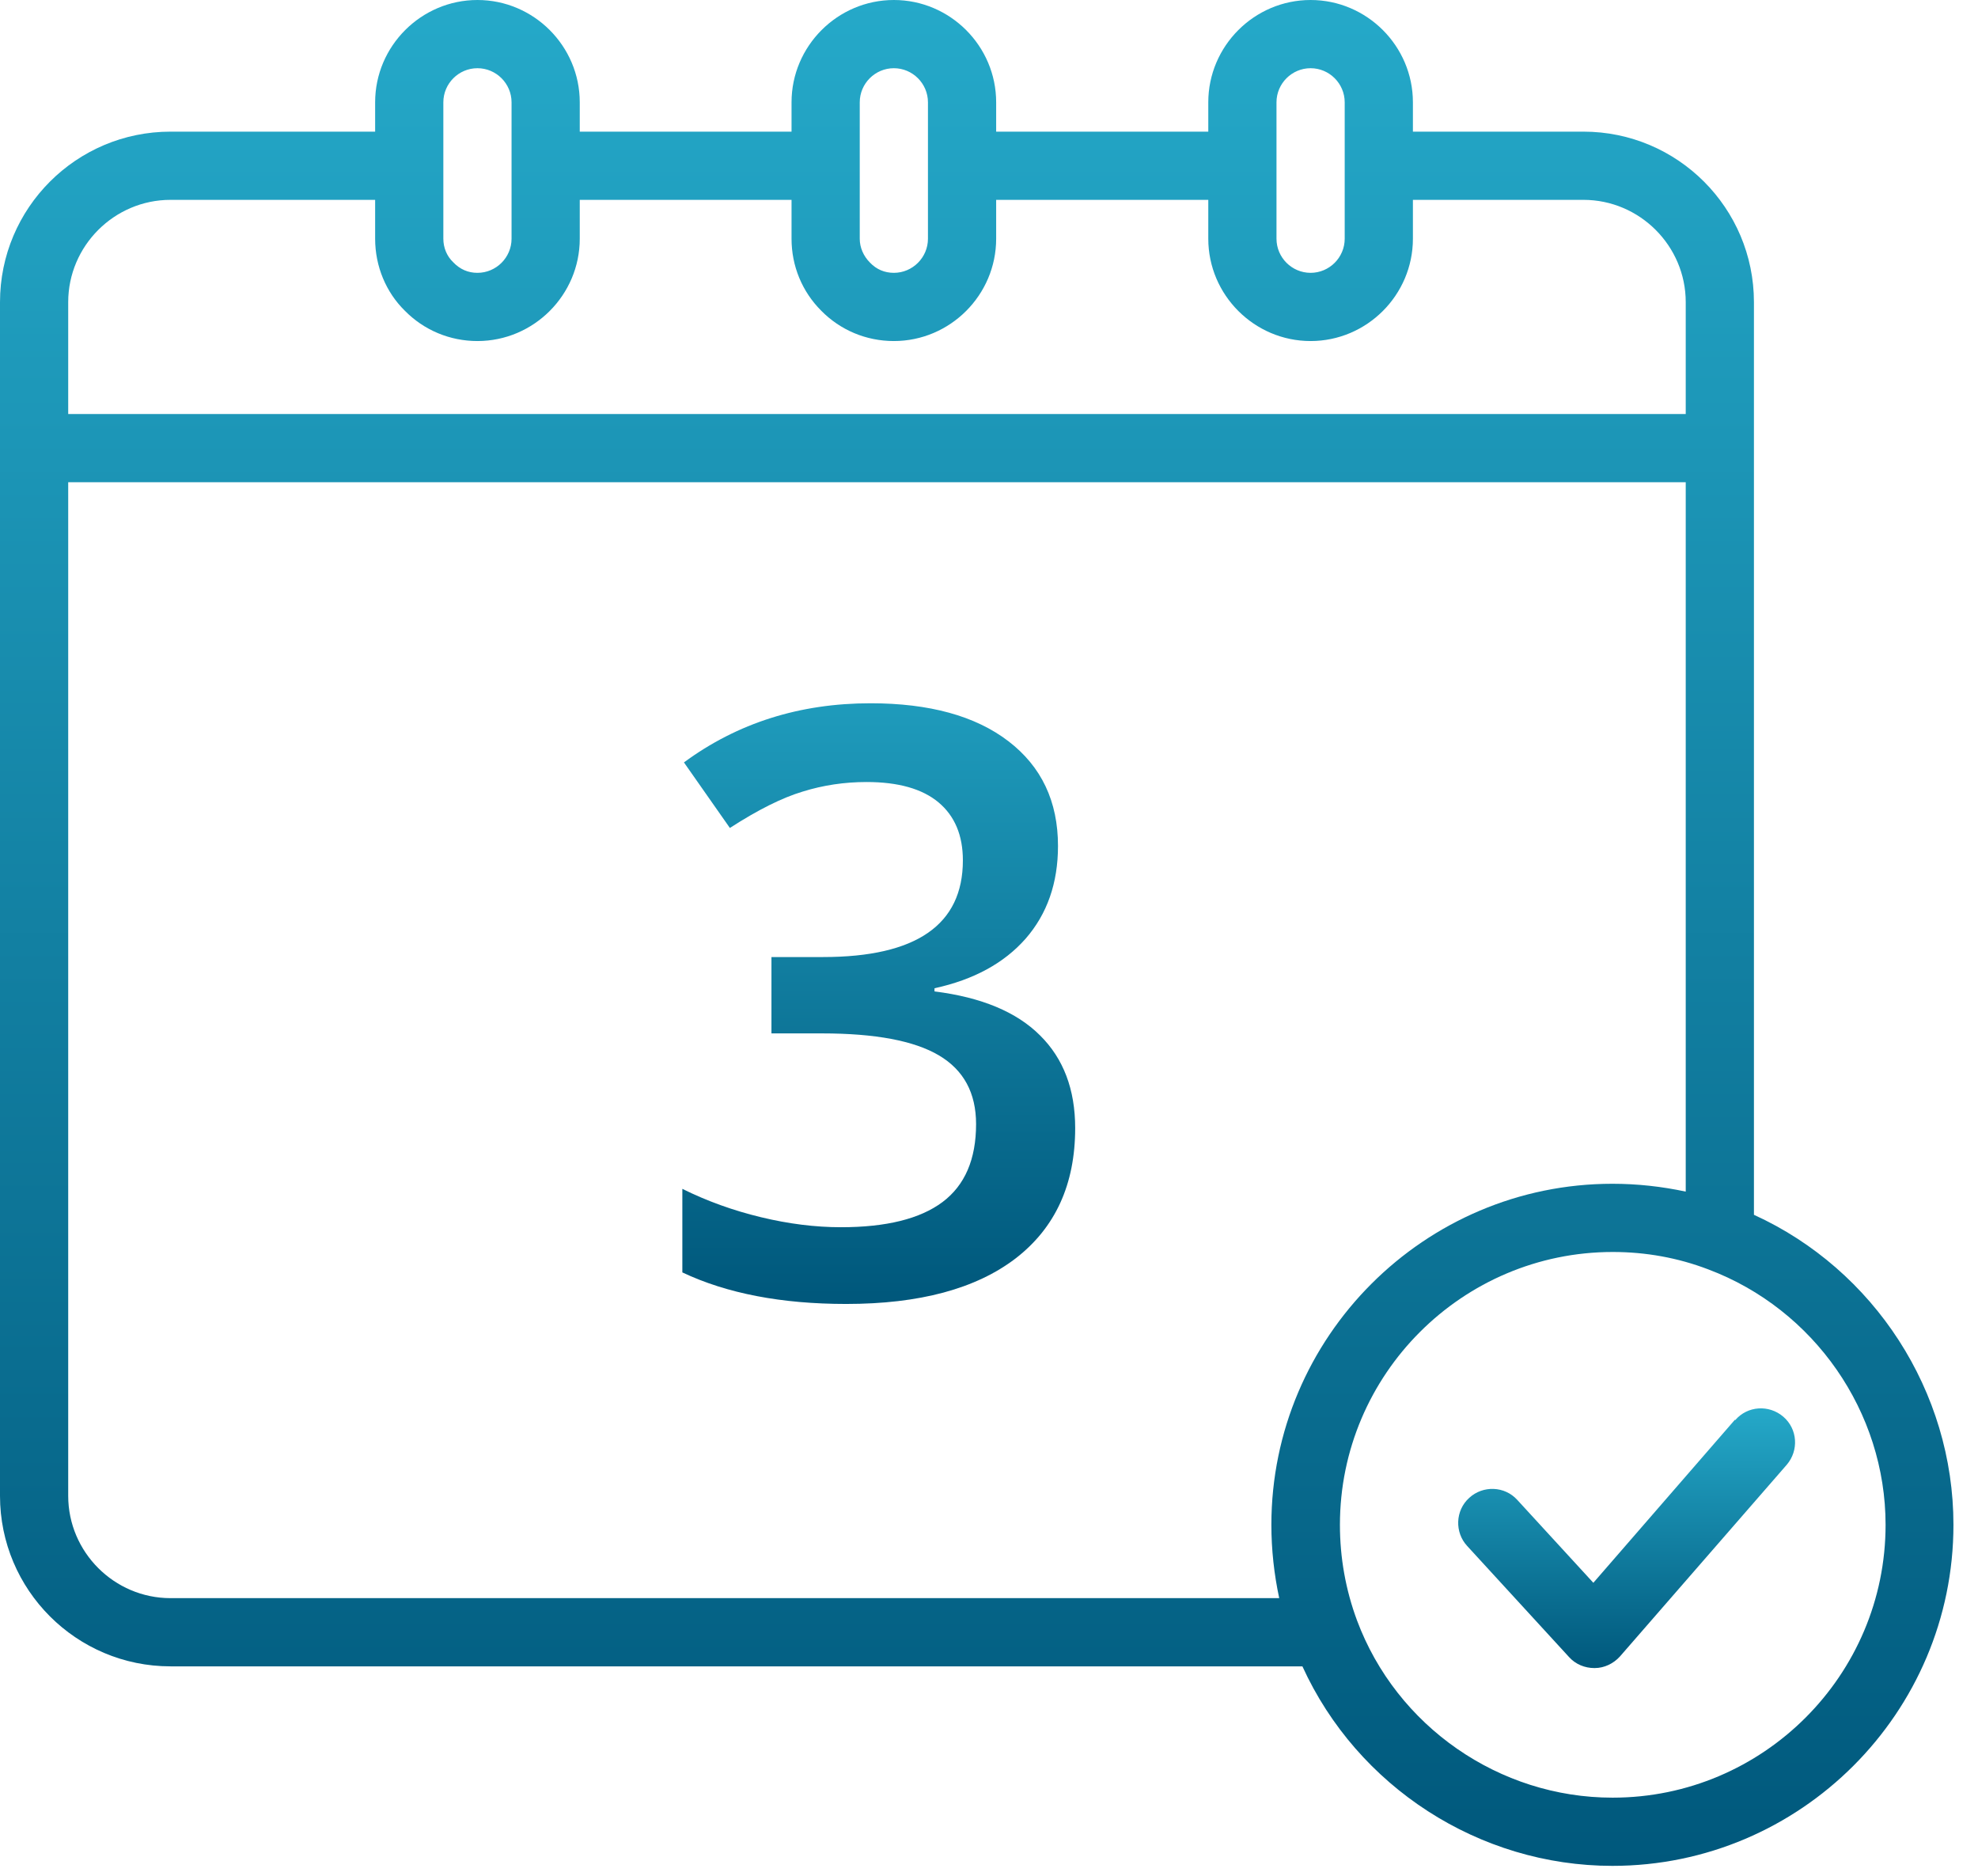 <svg width="58" height="55" viewBox="0 0 58 55" fill="none" xmlns="http://www.w3.org/2000/svg">
<g clip-path="url(#clip0_5318_25190)">
<path d="M51.43 35.62V8.86C51.43 6.1 49.19 3.86 46.43 3.86H41.43V3C41.43 1.35 40.08 0 38.43 0C36.78 0 35.43 1.35 35.43 3V3.86H29.21V3C29.21 1.35 27.86 0 26.21 0C24.56 0 23.21 1.35 23.21 3V3.86H17V3C17 1.35 15.65 0 14 0C12.35 0 11 1.35 11 3V3.86H5C2.24 3.86 0 6.1 0 8.86V43.86C0 46.62 2.24 48.86 5 48.86H38.19C39.8 52.39 43.37 54.71 47.28 54.71C52.79 54.71 57.28 50.22 57.28 44.71C57.28 40.8 54.96 37.23 51.43 35.62V35.62ZM37.43 3C37.43 2.45 37.88 2 38.43 2C38.98 2 39.43 2.45 39.43 3V7C39.43 7.55 38.98 8 38.43 8C37.88 8 37.43 7.55 37.43 7V3ZM25.21 3C25.21 2.45 25.66 2 26.21 2C26.76 2 27.21 2.45 27.21 3V7C27.21 7.55 26.76 8 26.21 8C25.94 8 25.7 7.9 25.51 7.7C25.32 7.51 25.21 7.26 25.21 7V3ZM13 3C13 2.45 13.45 2 14 2C14.55 2 15 2.45 15 3V7C15 7.55 14.55 8 14 8C13.73 8 13.49 7.9 13.29 7.69C13.1 7.51 13 7.26 13 7V3ZM5 5.86H11V7C11 7.81 11.32 8.57 11.87 9.11C12.43 9.68 13.19 10 14 10C15.65 10 17 8.65 17 7V5.86H23.21V7C23.21 7.8 23.52 8.55 24.08 9.11C24.64 9.68 25.4 10 26.21 10C27.86 10 29.21 8.65 29.21 7V5.86H35.43V7C35.43 8.65 36.78 10 38.43 10C40.08 10 41.43 8.65 41.43 7V5.86H46.43C48.08 5.86 49.43 7.21 49.43 8.86V12.14H2V8.86C2 7.21 3.35 5.86 5 5.86V5.86ZM5 46.86C3.35 46.86 2 45.51 2 43.86V14.14H49.43V34.94C48.73 34.79 48.01 34.71 47.28 34.71C41.77 34.71 37.28 39.2 37.28 44.71C37.28 45.44 37.36 46.16 37.51 46.86H5ZM47.28 52.71C43.96 52.71 40.95 50.62 39.79 47.51C39.46 46.62 39.29 45.68 39.29 44.71C39.29 40.3 42.88 36.71 47.29 36.71C48.26 36.71 49.2 36.88 50.09 37.22C53.2 38.39 55.29 41.4 55.29 44.71C55.29 49.12 51.7 52.71 47.29 52.71H47.28Z" fill="url(#paint0_linear_5318_25190)"/>
<path d="M50.871 41.63L46.721 46.41L44.491 43.98C44.121 43.57 43.481 43.55 43.081 43.92C42.671 44.29 42.651 44.93 43.021 45.33L46.011 48.59C46.201 48.8 46.471 48.91 46.751 48.91H46.761C47.041 48.91 47.311 48.78 47.501 48.57L52.391 42.95C52.751 42.53 52.711 41.9 52.291 41.54C51.871 41.18 51.241 41.22 50.881 41.64L50.871 41.63Z" fill="url(#paint1_linear_5318_25190)"/>
<path d="M31.023 24.805C31.023 25.891 30.707 26.797 30.074 27.523C29.441 28.242 28.551 28.727 27.402 28.977V29.07C28.777 29.242 29.809 29.672 30.496 30.359C31.184 31.039 31.527 31.945 31.527 33.078C31.527 34.727 30.945 36 29.781 36.898C28.617 37.789 26.961 38.234 24.812 38.234C22.914 38.234 21.312 37.926 20.008 37.309V34.859C20.734 35.219 21.504 35.496 22.316 35.691C23.129 35.887 23.91 35.984 24.66 35.984C25.988 35.984 26.98 35.738 27.637 35.246C28.293 34.754 28.621 33.992 28.621 32.961C28.621 32.047 28.258 31.375 27.531 30.945C26.805 30.516 25.664 30.301 24.109 30.301H22.621V28.062H24.133C26.867 28.062 28.234 27.117 28.234 25.227C28.234 24.492 27.996 23.926 27.52 23.527C27.043 23.129 26.34 22.93 25.41 22.93C24.762 22.93 24.137 23.023 23.535 23.211C22.934 23.391 22.223 23.746 21.402 24.277L20.055 22.355C21.625 21.199 23.449 20.621 25.527 20.621C27.254 20.621 28.602 20.992 29.57 21.734C30.539 22.477 31.023 23.5 31.023 24.805Z" fill="url(#paint2_linear_5318_25190)"/>
</g>
<defs>
<linearGradient id="paint0_linear_5318_25190" x1="28.64" y1="0" x2="28.64" y2="54.71" gradientUnits="userSpaceOnUse">
<stop stop-color="#25A9C9"/>
<stop offset="1" stop-color="#00587C"/>
</linearGradient>
<linearGradient id="paint1_linear_5318_25190" x1="47.697" y1="41.295" x2="47.697" y2="48.91" gradientUnits="userSpaceOnUse">
<stop stop-color="#25A9C9"/>
<stop offset="1" stop-color="#00587C"/>
</linearGradient>
<linearGradient id="paint2_linear_5318_25190" x1="27.5" y1="17" x2="27.5" y2="38" gradientUnits="userSpaceOnUse">
<stop stop-color="#25A9C9"/>
<stop offset="1" stop-color="#00587C"/>
</linearGradient>
<clipPath id="clip0_5318_25190">
<rect width="57.28" height="54.71" fill="white"/>
</clipPath>
</defs>
</svg>
